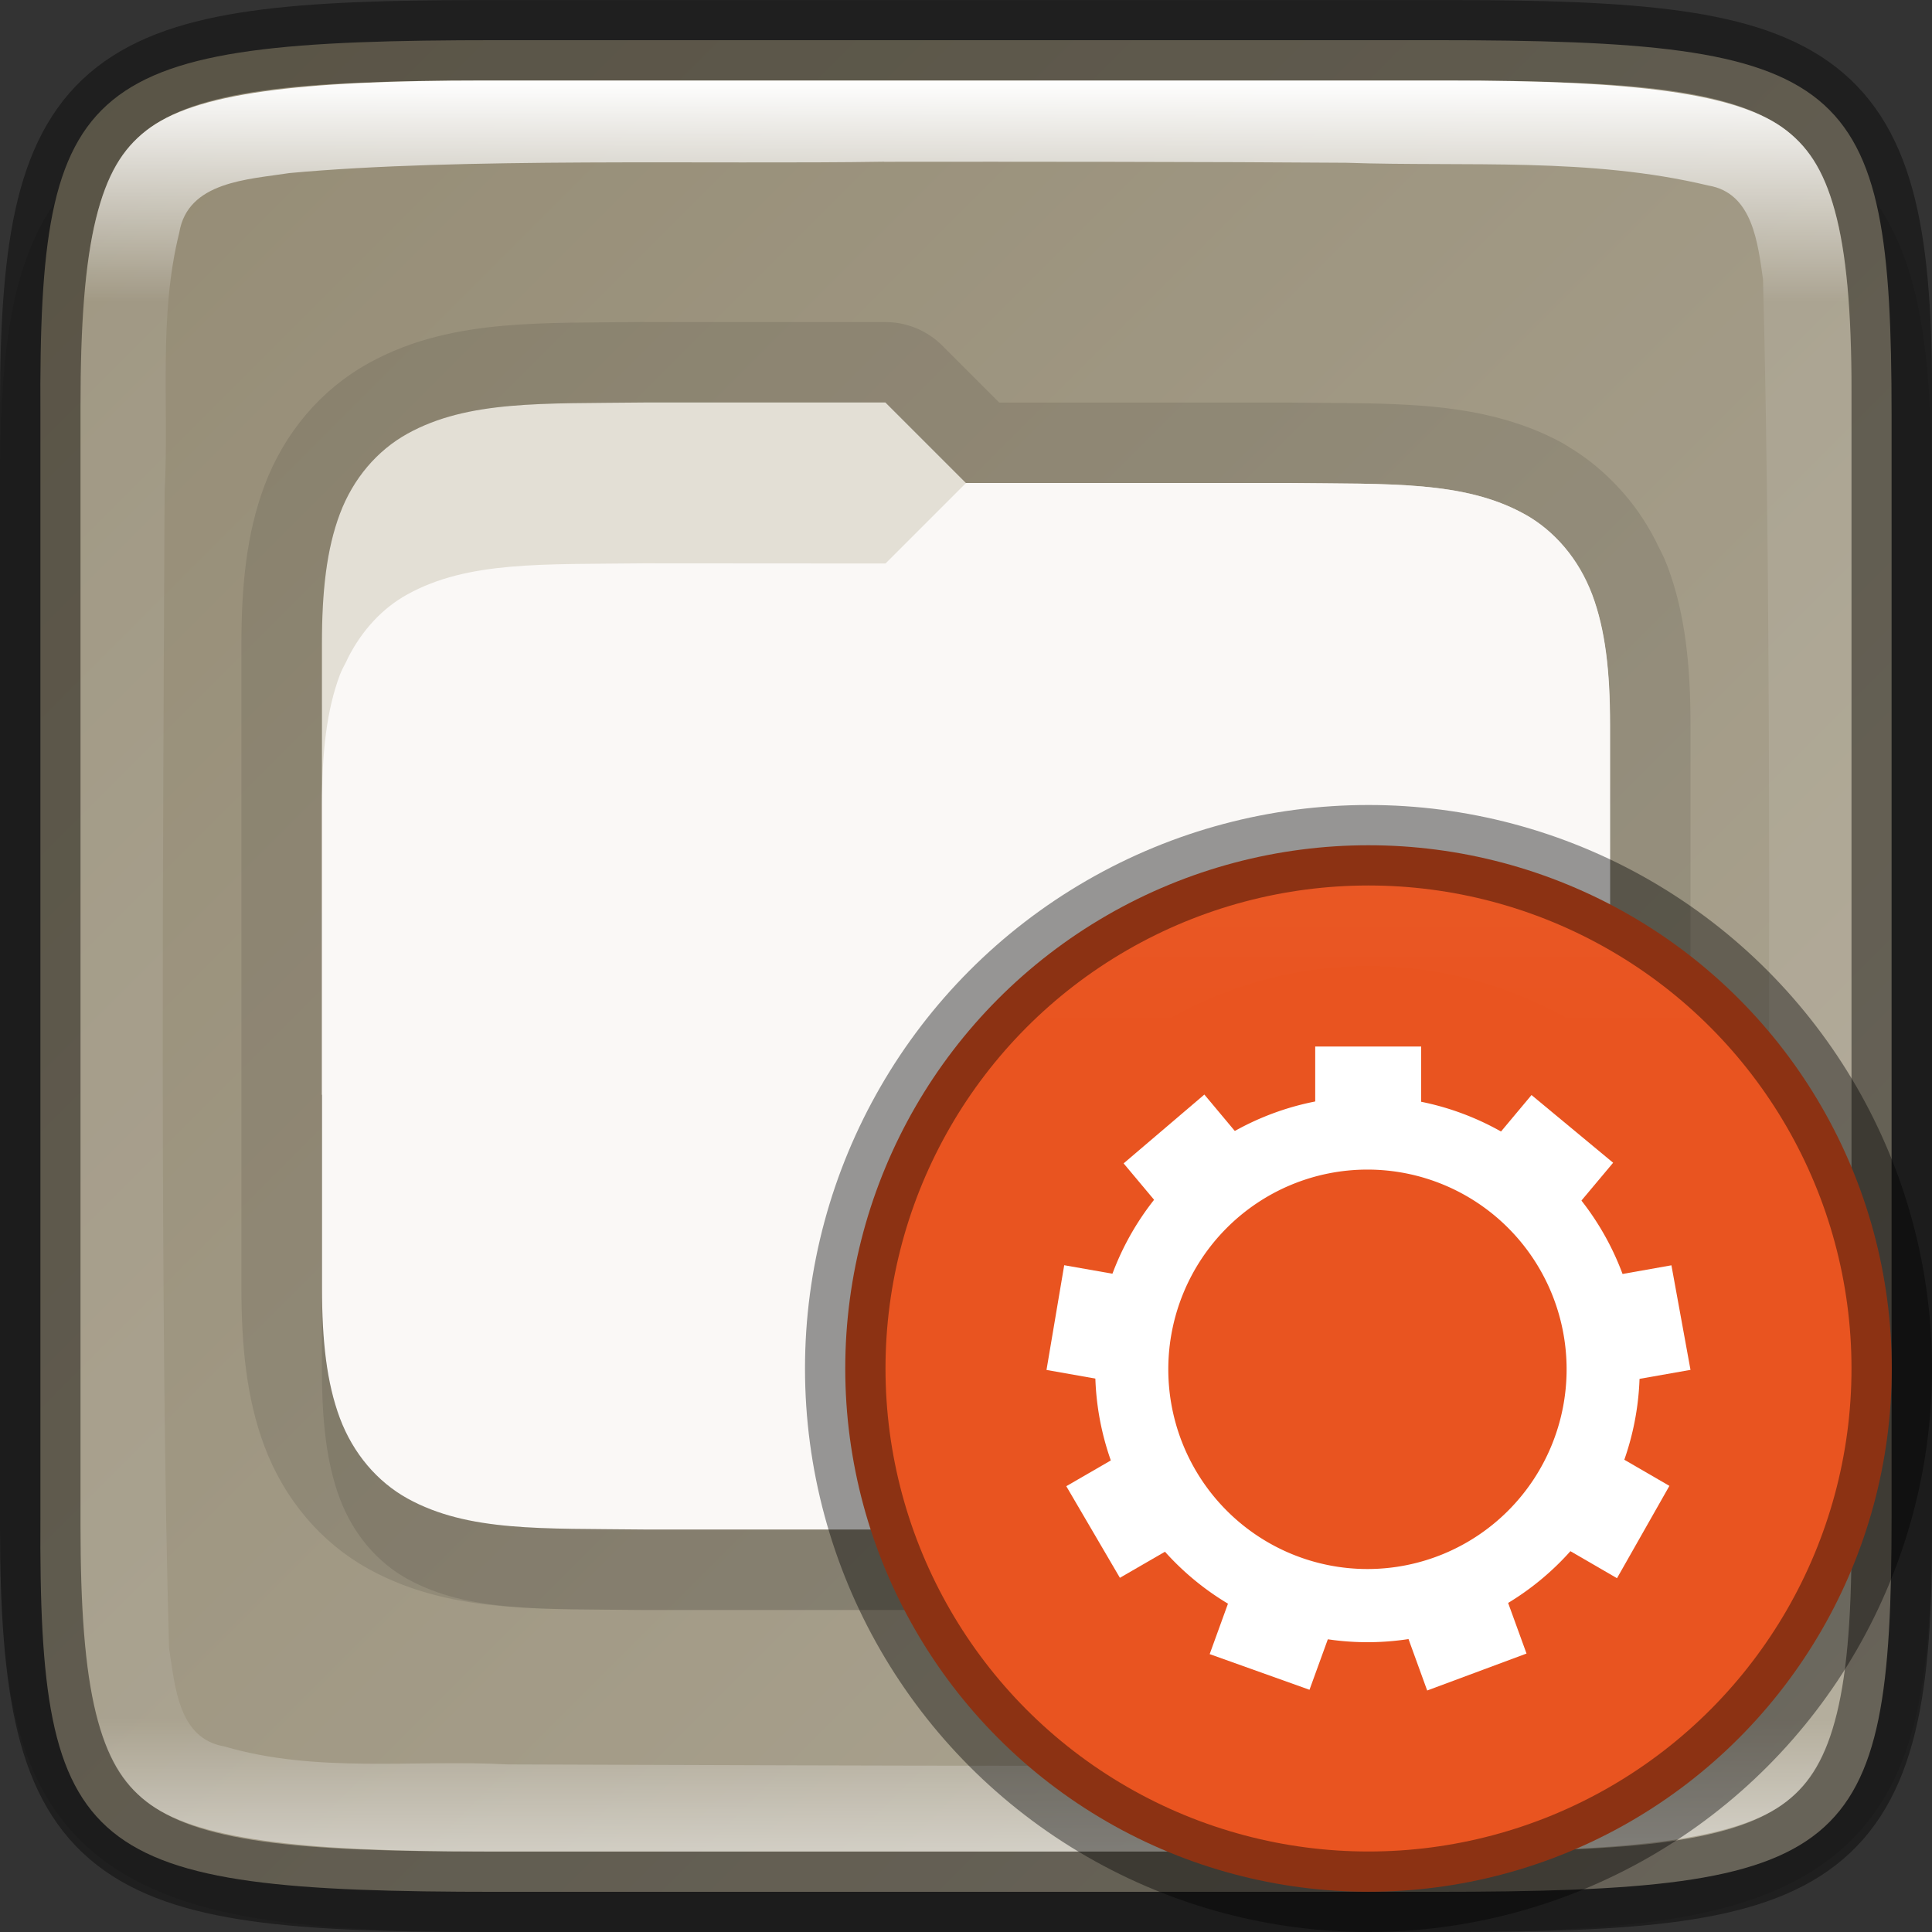 <svg width="24" height="24" version="1" xmlns="http://www.w3.org/2000/svg">
 <rect width="100%" height="100%" fill="#333333" stroke="none"/>
 <defs>
  <linearGradient id="linearGradient1690" x1="320" x2="344" y1="212" y2="188" gradientTransform="rotate(90 266 -54)" gradientUnits="userSpaceOnUse">
   <stop stop-color="#948b74" offset="0"/>
   <stop stop-color="#aea795" offset="1"/>
  </linearGradient>
  <linearGradient id="linearGradient1690-9" x1="321" x2="343" y1="200" y2="200" gradientTransform="rotate(90 266 -54)" gradientUnits="userSpaceOnUse">
   <stop stop-color="#fff" offset="0"/>
   <stop stop-color="#fff" stop-opacity=".098" offset=".125"/>
   <stop stop-color="#fff" stop-opacity=".098" offset=".925"/>
   <stop stop-color="#fff" stop-opacity=".498" offset="1"/>
  </linearGradient>
  <linearGradient id="linearGradient1230" x1="344" x2="366" y1="94" y2="94" gradientTransform="matrix(.524 0 0 .524 -178.95 -56.238)" gradientUnits="userSpaceOnUse">
   <stop stop-color="#fff" offset="0"/>
   <stop stop-color="#fff" stop-opacity="0" offset="1"/>
  </linearGradient>
 </defs>
 <path d="m6.453 1c-1.232 0-2.217 0.022-3.07 0.141-0.853 0.119-1.628 0.355-2.211 0.84-0.583 0.484-0.87 1.134-1.012 1.846-0.142 0.712-0.165 1.532-0.159 2.562v12.225c-6e-3 1.028 0.017 1.847 0.159 2.558 0.142 0.712 0.429 1.361 1.012 1.846 0.583 0.484 1.357 0.72 2.211 0.84 0.853 0.119 1.838 0.141 3.07 0.141h11.095c1.232 0 2.214-0.022 3.066-0.141 0.852-0.119 1.628-0.357 2.208-0.841 0.581-0.485 0.865-1.131 1.008-1.842 0.143-0.711 0.17-1.531 0.17-2.56v-12.228c0-1.029-0.027-1.849-0.17-2.56-0.143-0.711-0.427-1.358-1.008-1.842-0.581-0.485-1.357-0.722-2.208-0.841s-1.834-0.141-3.066-0.141z" color="#000000" color-rendering="auto" dominant-baseline="auto" image-rendering="auto" opacity=".1" shape-rendering="auto" solid-color="#000000" style="font-feature-settings:normal;font-variant-alternates:normal;font-variant-caps:normal;font-variant-ligatures:normal;font-variant-numeric:normal;font-variant-position:normal;isolation:auto;mix-blend-mode:normal;shape-padding:0;text-decoration-color:#000000;text-decoration-line:none;text-decoration-style:solid;text-indent:0;text-orientation:mixed;text-transform:none;white-space:normal"/>
 <path d="m6.177 0.499c-5.147 0-5.7 0.433-5.675 4.653v13.696c-0.025 4.221 0.529 4.653 5.675 4.653h11.646c5.147 0 5.675-0.433 5.675-4.653v-13.696c0-4.221-0.529-4.653-5.675-4.653z" color="#000000" fill="url(#linearGradient1690)"/>
 <path d="m7.994 5c-1.258 0.015-2.179-0.029-2.932 0.387-0.376 0.208-0.675 0.557-0.84 0.996-0.165 0.439-0.223 0.96-0.223 1.617v8c0 0.658 0.058 1.179 0.223 1.617 0.165 0.439 0.463 0.79 0.84 0.998 0.753 0.415 1.673 0.37 2.932 0.385h8.012c1.258-0.015 2.179 0.031 2.932-0.385 0.376-0.208 0.675-0.559 0.84-0.998 0.164-0.439 0.222-0.96 0.222-1.617v-7c0-0.658-0.058-1.179-0.223-1.617-0.021-0.055-0.048-0.104-0.074-0.154-0.01-0.018-0.018-0.038-0.027-0.057-0.084-0.164-0.186-0.311-0.307-0.439-0.01-0.011-0.021-0.022-0.031-0.033-0.115-0.117-0.242-0.221-0.383-0.301-6e-3 -4e-3 -0.011-0.01-0.018-0.014-0.188-0.104-0.388-0.178-0.6-0.232-0.636-0.163-1.388-0.141-2.332-0.152h-4.006l-1-1h-3.004z" color="#000000" color-rendering="auto" image-rendering="auto" opacity=".1" shape-rendering="auto" solid-color="#000000" stroke="#000" stroke-linejoin="round" stroke-width="2" style="font-feature-settings:normal;font-variant-alternates:normal;font-variant-caps:normal;font-variant-ligatures:none;font-variant-numeric:normal;font-variant-position:normal;isolation:auto;mix-blend-mode:normal;shape-padding:0;text-decoration-color:#000000;text-decoration-line:none;text-decoration-style:solid;text-indent:0;text-transform:none;white-space:normal"/>
 <path d="m7.994 6c-1.258 0.015-2.179-0.029-2.932 0.387-0.376 0.208-0.675 0.557-0.84 0.996-0.165 0.439-0.223 0.96-0.223 1.617v8c0 0.658 0.058 1.179 0.223 1.617 0.165 0.439 0.463 0.79 0.84 0.998 0.753 0.415 1.673 0.37 2.932 0.385h8.012c1.258-0.015 2.179 0.031 2.932-0.385 0.376-0.208 0.675-0.559 0.84-0.998 0.164-0.439 0.222-0.96 0.222-1.617v-7c0-0.658-0.058-1.179-0.223-1.617-0.021-0.055-0.048-0.104-0.074-0.154-0.01-0.018-0.018-0.038-0.027-0.057-0.084-0.164-0.186-0.311-0.307-0.439-0.01-0.011-0.021-0.022-0.031-0.033-0.115-0.117-0.242-0.221-0.383-0.301-6e-3 -4e-3 -0.011-0.01-0.018-0.014-0.188-0.104-0.388-0.178-0.6-0.232-0.636-0.163-1.388-0.141-2.332-0.152h-4.006l-1-1h-3.004z" color="#000000" color-rendering="auto" image-rendering="auto" opacity=".1" shape-rendering="auto" solid-color="#000000" style="font-feature-settings:normal;font-variant-alternates:normal;font-variant-caps:normal;font-variant-ligatures:none;font-variant-numeric:normal;font-variant-position:normal;isolation:auto;mix-blend-mode:normal;shape-padding:0;text-decoration-color:#000000;text-decoration-line:none;text-decoration-style:solid;text-indent:0;text-transform:none;white-space:normal"/>
 <path d="m7.994 5c-1.258 0.015-2.179-0.029-2.932 0.387-0.376 0.208-0.675 0.557-0.84 0.996-0.165 0.439-0.223 0.96-0.223 1.617v5.6h16v-4.6c0-0.658-0.058-1.179-0.223-1.617-0.021-0.055-0.048-0.104-0.074-0.154-0.01-0.018-0.018-0.038-0.027-0.057-0.173-0.339-0.425-0.615-0.738-0.787-0.753-0.415-1.673-0.37-2.932-0.385h-6e-3l-4 3e-5 -1-1-3.004-3e-5z" color="#000000" color-rendering="auto" fill="#e3dfd5" image-rendering="auto" shape-rendering="auto" solid-color="#000000" style="font-feature-settings:normal;font-variant-alternates:normal;font-variant-caps:normal;font-variant-ligatures:none;font-variant-numeric:normal;font-variant-position:normal;isolation:auto;mix-blend-mode:normal;shape-padding:0;text-decoration-color:#000000;text-decoration-line:none;text-decoration-style:solid;text-indent:0;text-transform:none;white-space:normal"/>
 <path d="m16.006 6c1.258 0.015 2.179-0.029 2.932 0.387 0.376 0.208 0.675 0.557 0.84 0.996 0.165 0.439 0.223 0.96 0.223 1.617l1.4e-4 7c1e-5 0.658-0.058 1.179-0.223 1.617s-0.463 0.79-0.84 0.998c-0.753 0.415-1.673 0.37-2.932 0.385h-8.012c-1.258-0.015-2.179 0.031-2.932-0.385-0.376-0.208-0.675-0.559-0.84-0.998-0.164-0.439-0.222-0.96-0.222-1.617v-0.6l-1.4e-4 -5.402c-2e-5 -0.658 0.058-1.179 0.223-1.617 0.021-0.055 0.048-0.104 0.074-0.154 0.01-0.018 0.018-0.038 0.027-0.057 0.173-0.339 0.425-0.615 0.738-0.787 0.753-0.415 1.673-0.37 2.932-0.385h6e-3l3 2e-3 1-1 4.004 4e-5z" color="#000000" color-rendering="auto" fill="#faf8f6" image-rendering="auto" shape-rendering="auto" solid-color="#000000" style="font-feature-settings:normal;font-variant-alternates:normal;font-variant-caps:normal;font-variant-ligatures:none;font-variant-numeric:normal;font-variant-position:normal;isolation:auto;mix-blend-mode:normal;shape-padding:0;text-decoration-color:#000000;text-decoration-line:none;text-decoration-style:solid;text-indent:0;text-transform:none;white-space:normal"/>
 <path d="m17.977 23.5c4.672 0 5.547-0.423 5.523-4.549v-13.901c0.025-4.126-0.851-4.549-5.523-4.549h-11.954c-4.671 0-5.523 0.423-5.523 4.549v13.901c0 4.126 0.852 4.549 5.523 4.549z" color="#000000" fill="none" opacity=".4" stroke="#000"/>
 <path d="m6.024 1c-2.32 0-3.609 0.155-4.207 0.621-0.299 0.233-0.49 0.547-0.625 1.096-0.135 0.549-0.191 1.318-0.191 2.332v13.902c0 1.014 0.056 1.783 0.191 2.332 0.135 0.549 0.326 0.863 0.625 1.096 0.598 0.466 1.887 0.621 4.207 0.621h11.952c2.321 0 3.616-0.155 4.217-0.621 0.3-0.233 0.491-0.548 0.625-1.096 0.134-0.548 0.188-1.316 0.182-2.33v-13.906c6e-3 -1.014-0.048-1.782-0.182-2.33-0.134-0.548-0.325-0.862-0.625-1.096-0.6-0.467-1.896-0.621-4.217-0.621zm4.959 1.01c1.58-2e-3 4.16-3.9e-4 5.74 0.012 1.5 0.051 3.022-0.071 4.5 0.283 0.551 0.092 0.613 0.718 0.678 1.166 0.112 4.308 0.075 10.626 0.051 14.941-0.072 0.991 0.137 2.076-0.301 3.014-0.344 0.41-0.969 0.36-1.451 0.455-3.954 0.082-9.929 0.05-13.894 0.037-1.169-0.062-2.373 0.113-3.518-0.223-0.579-0.098-0.614-0.759-0.688-1.221-0.115-4.118-0.075-10.245-0.055-14.369 0.057-1.063-0.08-2.167 0.182-3.215 0.105-0.639 0.861-0.66 1.367-0.74 2.131-0.197 5.241-0.107 7.388-0.141z" color="#000000" fill="url(#linearGradient1690-9)"/>
 <ellipse cx="14.975" cy="13.173" rx="1.298" ry="1.327" enable-background="new" fill="#fff"/>
 <circle cx="17" cy="17" r="6.5" fill="#e95420" stroke="#000" stroke-dashoffset="1" stroke-linecap="round" stroke-linejoin="round" stroke-opacity=".4"/>
 <circle transform="rotate(90)" cx="17" cy="-17" r="5.5" fill="none" opacity=".3" stroke="url(#linearGradient1230)" stroke-dashoffset="1" stroke-linecap="round" stroke-linejoin="round" stroke-opacity=".4"/>
 <path d="m17.654 13-1.316 9.3e-5v0.875c0.434-0.089 0.882-0.089 1.316 0.003v-0.878zm-2.693 0.597-1.003 0.855 0.494 0.59c0.275-0.349 0.618-0.637 1.009-0.847zm4.064 0.006-0.496 0.593c0.029 0.015 0.057 0.03 0.085 0.045 0.355 0.207 0.668 0.48 0.922 0.803l0.503-0.6zm-5.805 2.114-0.22 1.301 0.758 0.134c-0.014-0.444 0.064-0.887 0.228-1.3zm7.543 0.001-0.761 0.135c0.165 0.413 0.244 0.855 0.232 1.299l0.766-0.135zm-6.841 2.353-0.676 0.391h-2.25e-4l0.666 1.138 0.669-0.387c-0.295-0.332-0.519-0.721-0.659-1.142zm6.15 0.001c-0.068 0.212-0.158 0.416-0.267 0.609-0.11 0.191-0.24 0.371-0.387 0.536l0.669 0.388 0.651-1.147zm-4.778 1.74-0.267 0.736 1.24 0.443 0.263-0.724c-0.406-0.06-0.796-0.196-1.152-0.401-0.028-0.018-0.056-0.036-0.084-0.054zm3.407 0.008c-0.377 0.233-0.798 0.386-1.237 0.45l0.265 0.73 1.234-0.459z" color="#000000" fill="#fff"/>
 <path d="m16.987 13.865a3.137 3.145 0 0 0-3.137 3.145 3.137 3.145 0 0 0 3.137 3.145 3.137 3.145 0 0 0 3.137-3.145 3.137 3.145 0 0 0-3.137-3.145zm0 0.419a2.719 2.726 0 0 1 2.719 2.726 2.719 2.726 0 0 1-2.719 2.726 2.719 2.726 0 0 1-2.719-2.726 2.719 2.726 0 0 1 2.719-2.726z" enable-background="new" fill="#fff" stroke="#fff" stroke-linecap="round" stroke-linejoin="round" stroke-width=".49"/>
</svg>
